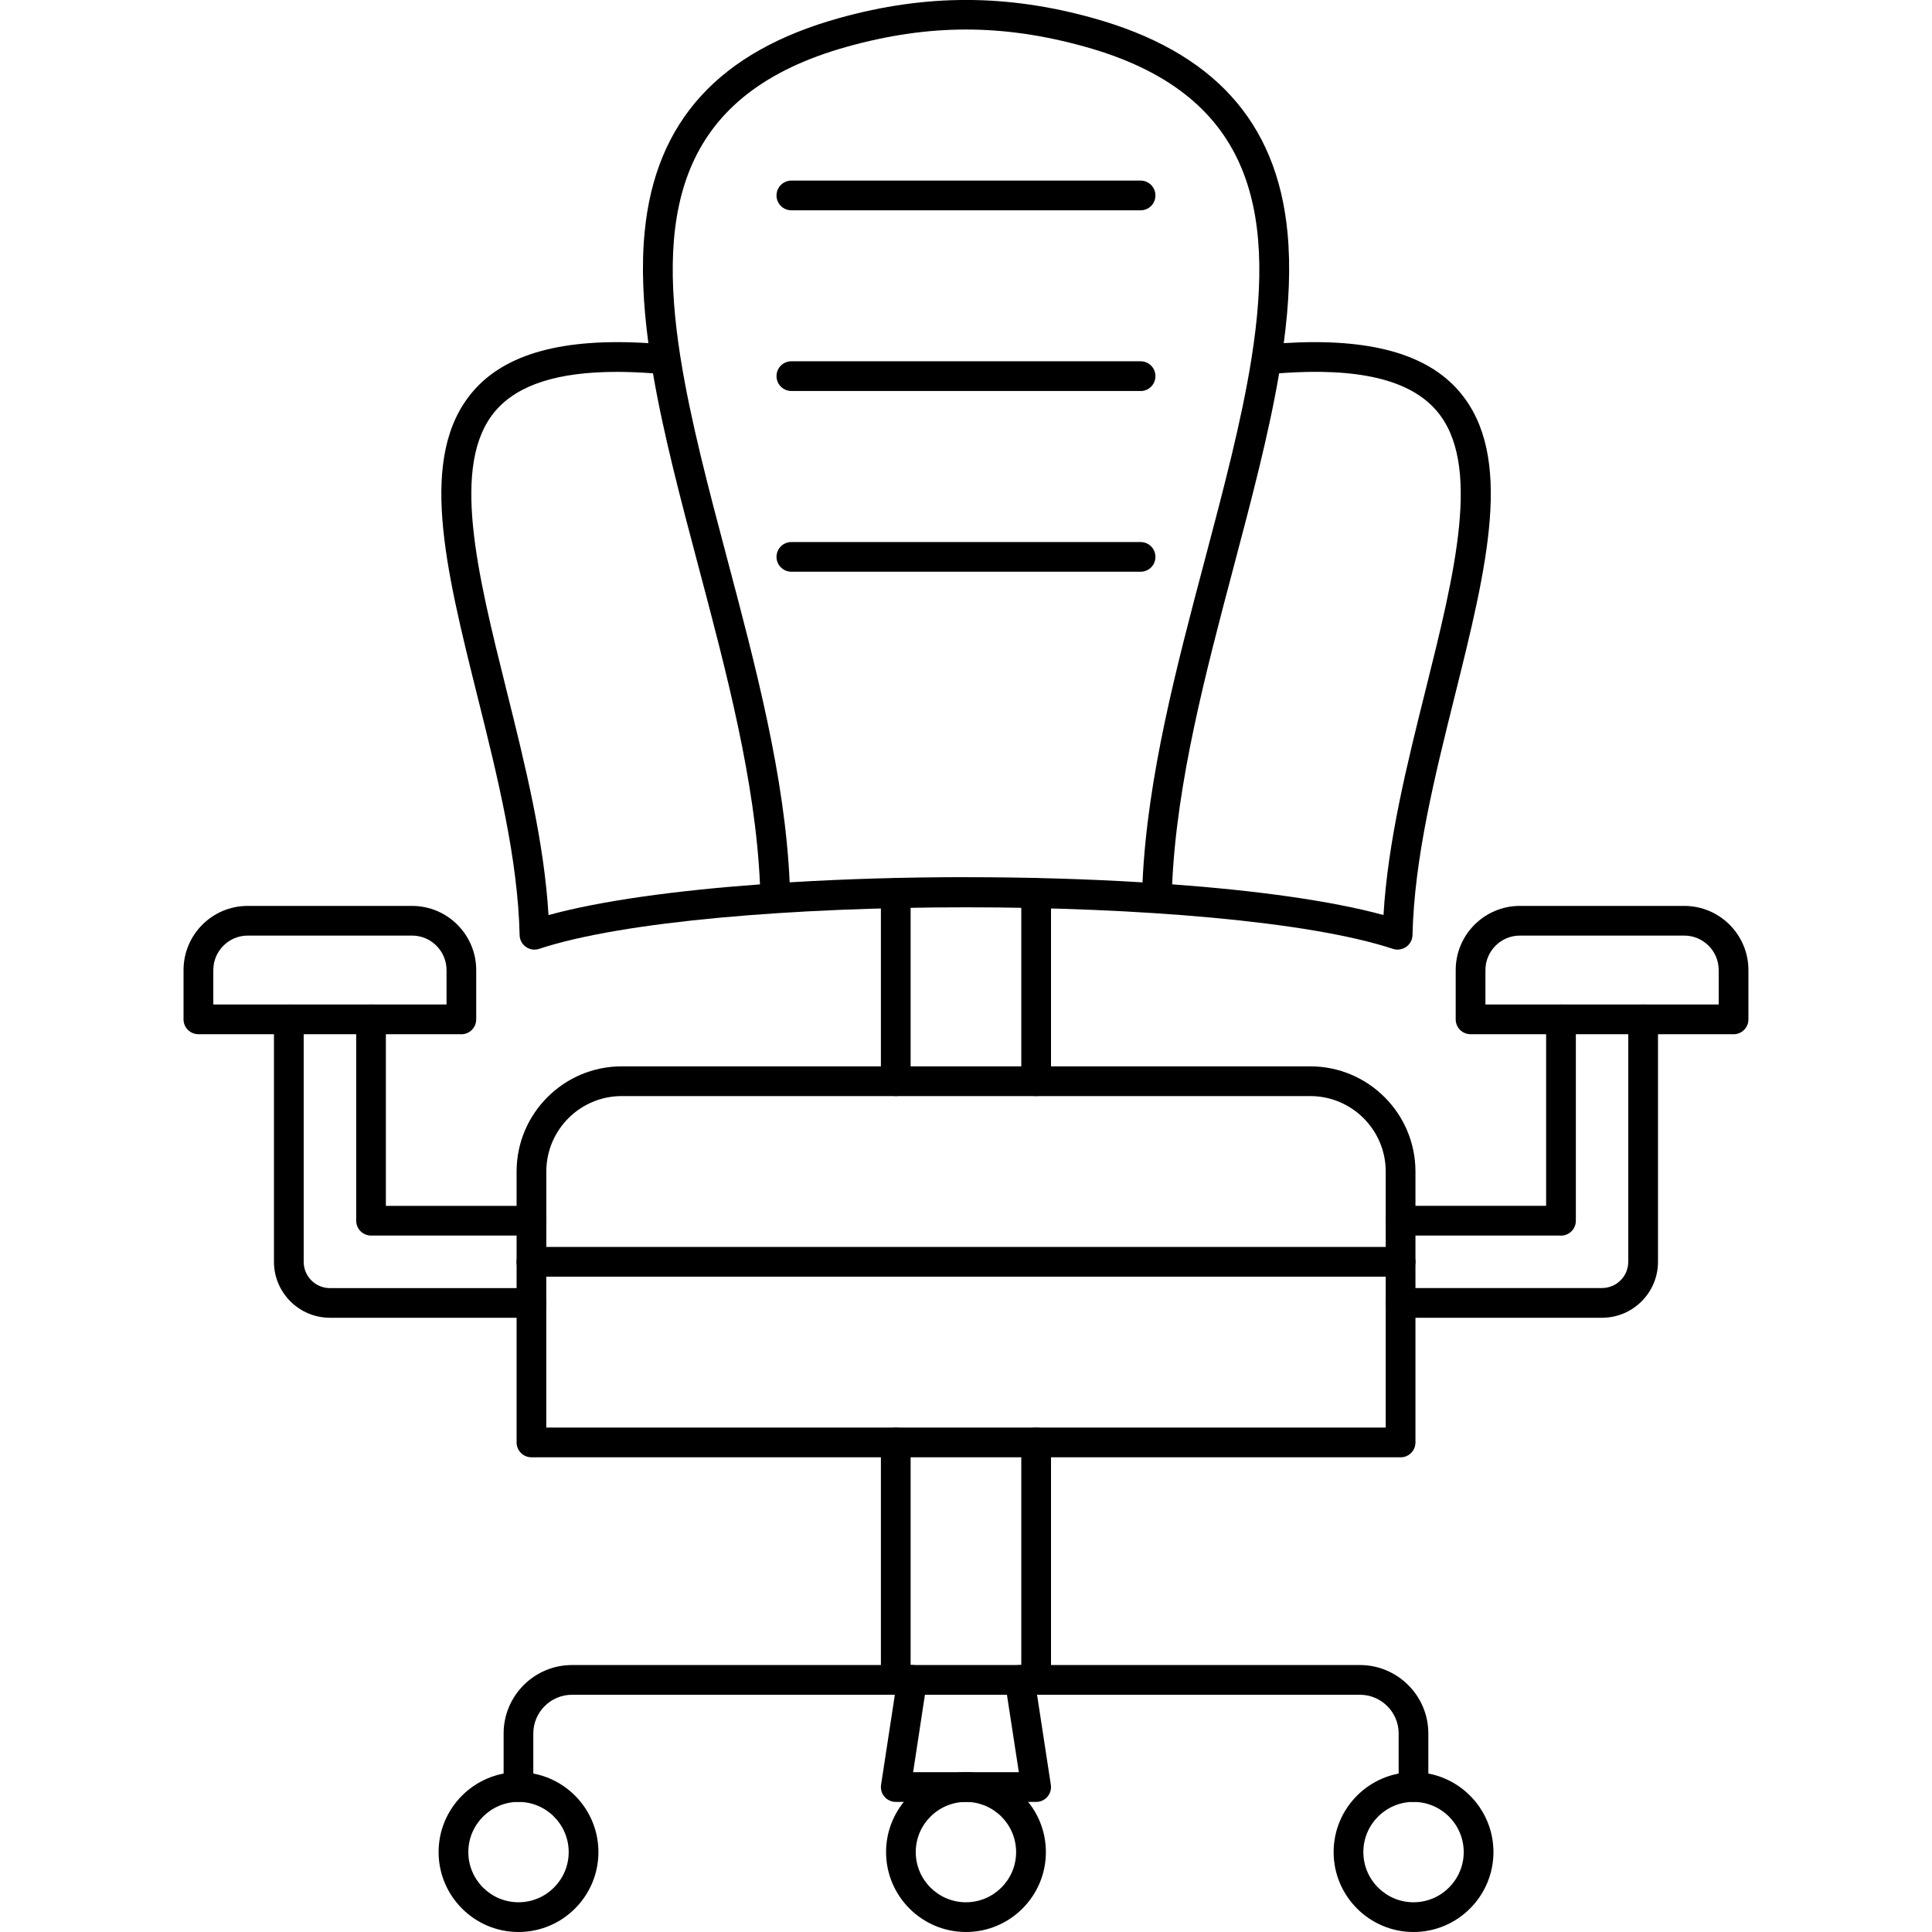 <svg clip-rule="evenodd" fill-rule="evenodd" height="512" image-rendering="optimizeQuality" shape-rendering="geometricPrecision" text-rendering="geometricPrecision" viewBox="0 0 43.349 43.349" width="512" xmlns="http://www.w3.org/2000/svg"><g id="Layer_x0020_1"><g id="_465151560"><path id="_465153096" d="m21.675 19.682c1.346 0 2.693.038 3.96.116.108-2.363.763-4.841 1.399-7.241.421-1.591.825-3.118 1.047-4.518.001-.018.004-.035.008-.052.515-3.308-.005-5.901-3.756-6.942-1.838-.51-3.478-.51-5.316 0-3.755 1.042-4.271 3.635-3.754 6.944.004.016.007.032.008.048.222 1.395.625 2.916 1.045 4.5.638 2.406 1.296 4.89 1.402 7.26 1.267-.077 2.612-.116 3.958-.116zm-7.835-11.338c-1.324 0-2.219.288-2.722.873-1.02 1.187-.406 3.649.243 6.256.418 1.675.848 3.402.946 5.059 1.171-.321 2.848-.55 4.745-.689-.101-2.303-.751-4.757-1.381-7.134-.399-1.506-.786-2.965-1.02-4.333-.287-.021-.557-.032-.812-.032zm12.46 11.498c1.896.139 3.572.369 4.742.689.098-1.657.529-3.385.947-5.06.65-2.606 1.264-5.068.244-6.255-.598-.697-1.756-.973-3.532-.841-.234 1.373-.623 2.84-1.023 4.352-.627 2.371-1.275 4.818-1.378 7.115zm5.058 1.465c-.035 0-.071-.005-.105-.017-3.76-1.243-15.397-1.243-19.157 0-.1.033-.21.017-.296-.044-.087-.061-.139-.159-.141-.265-.038-1.714-.498-3.561-.944-5.348-.723-2.899-1.346-5.403-.102-6.852.726-.846 2.015-1.201 3.935-1.082-.118-.882-.16-1.72-.083-2.5.241-2.478 1.672-4.047 4.375-4.797 1.935-.537 3.737-.537 5.672 0 2.703.75 4.134 2.322 4.375 4.804.075.779.035 1.614-.083 2.493 1.919-.119 3.209.236 3.936 1.082 1.244 1.448.619 3.952-.103 6.851-.445 1.787-.906 3.634-.944 5.348-.003.106-.055.204-.141.265-.057.04-.124.061-.192.061z"/><path id="_465152832" d="m20.098 24.592c-.184 0-.333-.149-.333-.333l0-4.222c0-.184.149-.333.333-.333.184-0.0.334.149.334.333l0 4.222c0 .184-.149.334-.334.334zm3.151 0c-.184 0-.334-.149-.334-.333l0-4.222c0-.184.149-.333.333-.333.185-0.0.334.149.334.333l0 4.222c0 .184-.149.334-.334.334z"/><path id="_465153432" d="m31.426 28.645c-.184 0-.334-.149-.334-.333l0-2.026c0-.933-.76-1.693-1.693-1.693h-15.449c-.933 0-1.692.759-1.692 1.693l0 2.026c0 .184-.149.334-.334.334-.184-0-.333-.149-.333-.334l0-2.026c0-1.301 1.058-2.36 2.359-2.36h15.449c1.302 0 2.36 1.059 2.36 2.36v2.026c0 .184-.149.334-.333.333z"/><path id="_465152160" d="m12.257 32.031h18.835v-3.386h-18.835zm19.169.667h-19.502c-.184 0-.333-.149-.333-.333l0-4.053c0-.184.149-.334.333-.334h19.502c.184 0 .333.149.333.334v4.053c0 .184-.149.334-.333.333z"/><path id="_465152088" d="m20.098 38.026c-.184 0-.333-.149-.333-.333l0-5.329c0-.184.149-.333.333-.333.184 0 .334.149.334.333l0 5.329c0 .184-.149.334-.334.334zm3.151 0c-.184 0-.334-.149-.334-.333l0-5.329c0-.184.149-.333.333-.333.185 0 .334.149.334.333l0 5.329c0 .184-.149.334-.334.334z"/><path id="_465152616" d="m11.634 40.43c-.184 0-.334-.149-.334-.334l0-1.202c0-.847.689-1.535 1.535-1.535h7.632c.184 0 .334.149.334.334 0.0.184-.149.333-.334.333h-7.632c-.478 0-.869.39-.869.868l0 1.202c0 .184-.149.334-.334.334z"/><path id="_465152664" d="m31.716 40.43c-.185 0-.334-.149-.334-.334l0-1.202c0-.478-.39-.868-.869-.868h-7.634c-.184 0-.334-.149-.334-.333s.149-.334.334-.334h7.634c.846 0 1.535.689 1.535 1.535l0 1.202c0 .184-.149.334-.334.334z"/><path id="_465152544" d="m11.634 40.43c-.621 0-1.126.505-1.126 1.126 0 .621.505 1.126 1.126 1.126.621 0 1.126-.505 1.126-1.126 0-.621-.505-1.126-1.126-1.126zm0 2.919c-.989 0-1.793-.805-1.793-1.793 0-.989.804-1.793 1.793-1.793.989-0 1.793.804 1.793 1.793 0.0.988-.804 1.793-1.793 1.793z"/><path id="_465152352" d="m31.716 40.43c-.622 0-1.126.505-1.126 1.126 0.0.621.505 1.126 1.126 1.126.621 0 1.126-.505 1.126-1.126 0-.621-.505-1.126-1.126-1.126zm0 2.919c-.989 0-1.793-.805-1.793-1.793 0-.989.804-1.793 1.793-1.793.988-0 1.793.804 1.793 1.793 0.0.988-.805 1.793-1.793 1.793z"/><path id="_465152400" d="m20.488 39.763h2.372l-.267-1.737h-1.84zm2.761.667h-3.151c-.097 0-.189-.043-.253-.116-.063-.074-.091-.172-.076-.268l.368-2.404c.025-.163.165-.283.33-.283h2.413c.165 0 .305.12.33.283l.368 2.404c.015.096-.013.194-.076.268-.063.074-.155.116-.253.116z"/><path id="_465152376" d="m21.674 40.43c-.621 0-1.127.505-1.127 1.126 0.0.621.505 1.126 1.126 1.126s1.126-.505 1.126-1.126c0-.621-.505-1.126-1.126-1.126zm0 2.919c-.989 0-1.793-.805-1.793-1.793 0-.989.804-1.793 1.793-1.793.989-0 1.793.804 1.793 1.793 0 .988-.804 1.793-1.793 1.793z"/><path id="_465152280" d="m11.924 27.723h-3.598c-.184 0-.334-.149-.334-.334l0-4.517c0-.184.149-.333.333-.333.184-0.0.333.149.333.334l0 4.184h3.265c.184 0 .334.149.334.333 0.0.184-.149.334-.334.334zm0 1.844h-4.521c-.692 0-1.256-.563-1.256-1.255l0-5.439c0-.184.149-.333.333-.333.184-0.0.334.149.334.334v5.439c0 .324.264.589.589.589h4.521c.184 0 .334.149.334.334 0.0.184-.149.333-.334.333z"/><path id="_465152016" d="m35.024 27.723h-3.598c-.184 0-.334-.149-.334-.334 0-.184.149-.333.334-.333h3.265v-4.184c0-.184.149-.333.333-.333.184-0.0.334.149.334.334v4.517c0 .184-.149.334-.334.334zm.922 1.844h-4.521c-.184 0-.334-.149-.334-.333 0-.184.149-.334.334-.334h4.521c.324 0 .588-.264.588-.589l0-5.439c0-.184.149-.333.333-.333.184-0.0.334.149.334.334l0 5.439c0 .692-.563 1.255-1.255 1.255z"/><path id="_465152208" d="m4.786 22.538h5.233v-.773c0-.426-.347-.773-.773-.773l-3.687-0c-.426 0-.773.347-.773.773zm5.566.667h-5.9c-.184 0-.334-.149-.334-.333l0-1.106c0-.794.645-1.44 1.44-1.44l3.687-0c.794 0 1.44.646 1.44 1.44l0 1.106c0 .184-.149.334-.334.334z"/><path id="_465151656" d="m33.329 22.538h5.234v-.773c0-.426-.347-.773-.773-.773l-3.688-0c-.425 0-.773.347-.773.773zm5.567.667h-5.901c-.184 0-.333-.149-.333-.333l0-1.106c0-.794.646-1.44 1.44-1.44l3.688-0c.794 0 1.44.646 1.44 1.44l0 1.106c0 .184-.149.334-.334.334z"/><path id="_465151608" d="m25.593 8.773h-7.836c-.184 0-.334-.149-.334-.334 0-.184.149-.333.333-.333l7.836-0c.185 0 .333.149.333.334 0.0.184-.148.334-.333.334z"/><path id="_465151752" d="m25.593 12.828h-7.836c-.184 0-.334-.149-.334-.333 0-.184.149-.333.333-.333h7.836c.185 0 .333.149.333.333 0.0.184-.148.334-.333.333z"/><path id="_465151584" d="m25.593 4.719h-7.836c-.184 0-.334-.149-.334-.333 0-.184.149-.334.333-.334h7.836c.185 0 .333.149.333.334 0.0.184-.148.333-.333.333z"/></g></g></svg>
